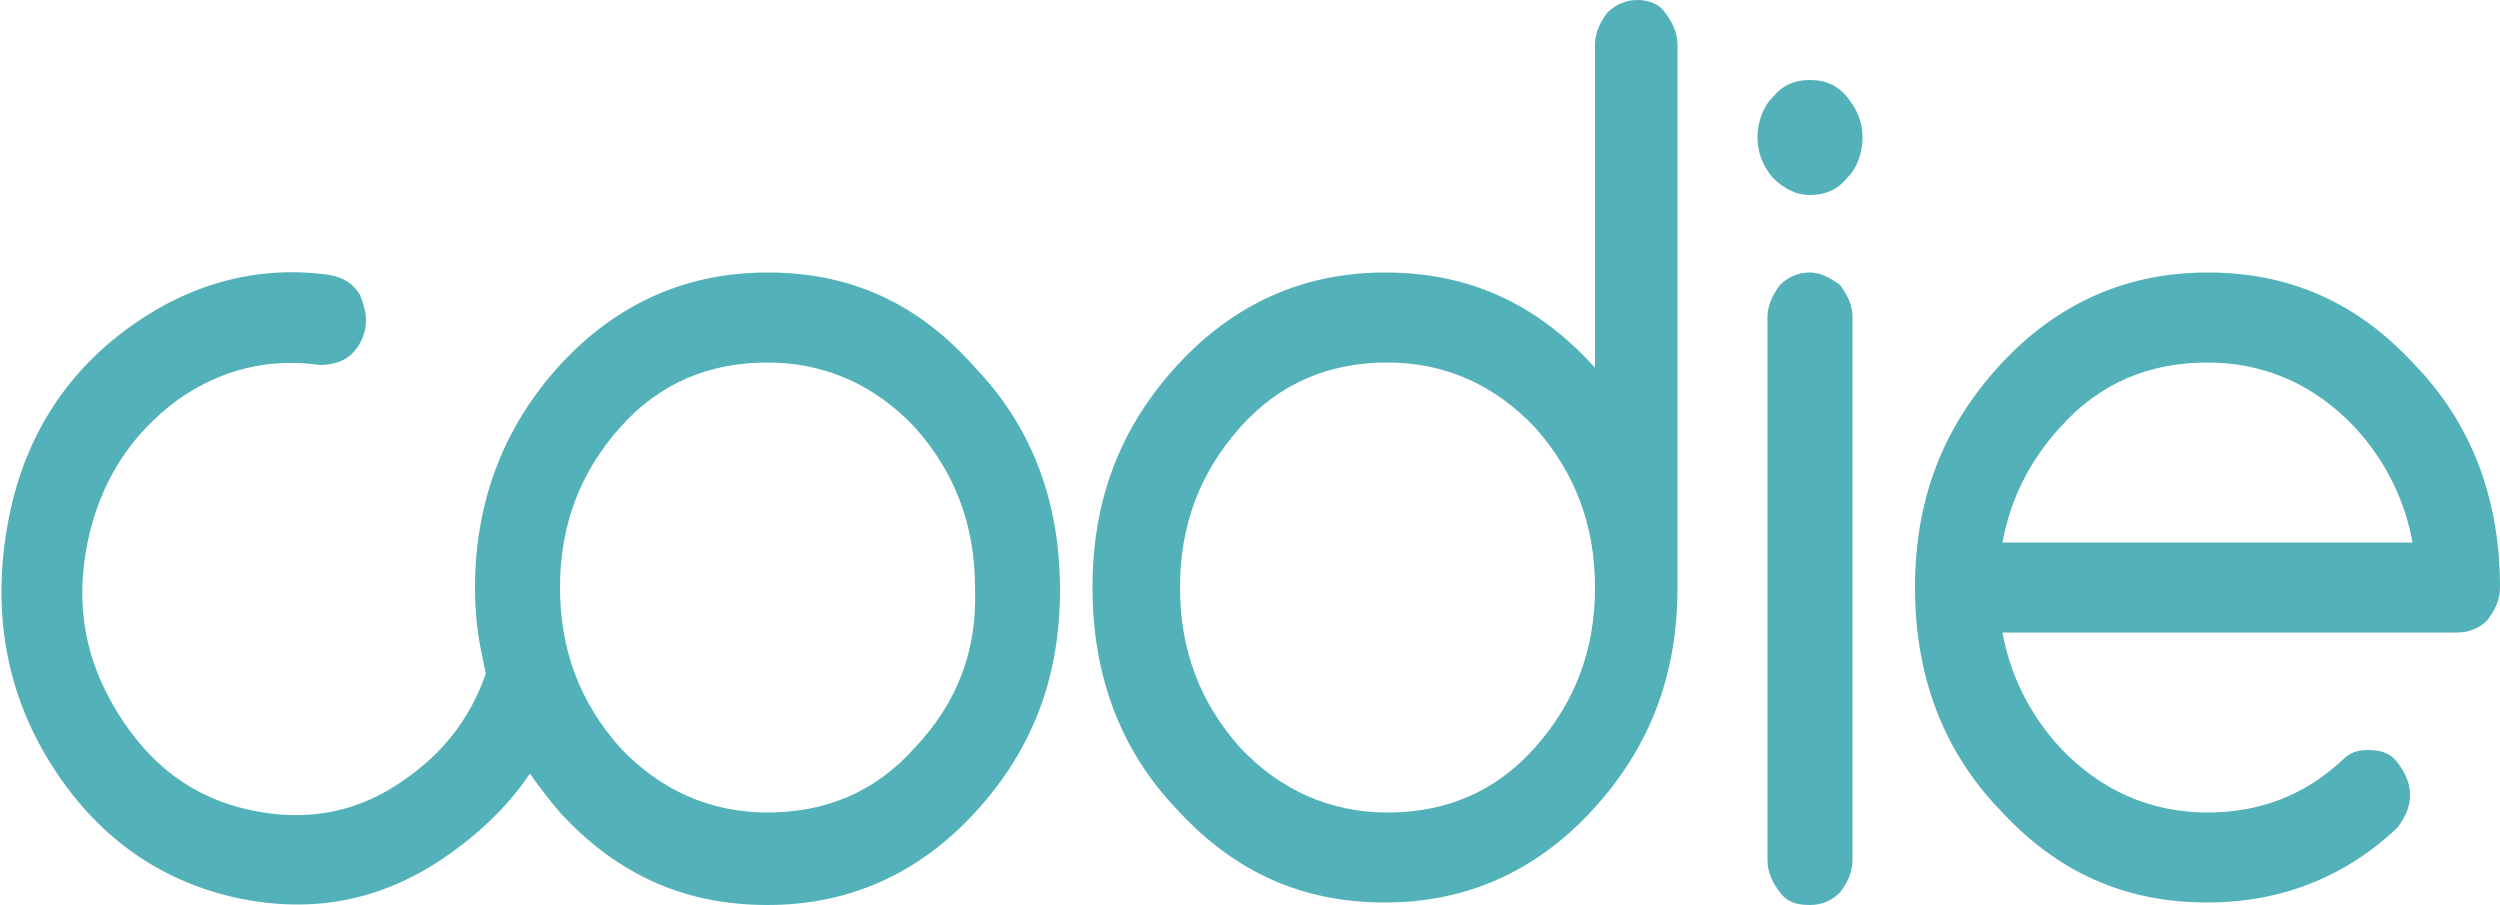 <svg xmlns="http://www.w3.org/2000/svg" viewBox="0 0 100 36.2" enable-background="new 0 0 100 36.2"><path d="M19.7 26c-.5 2.2-1.7 3.9-3.4 5.1-1.9 1.4-4 1.8-6.3 1.3s-4-1.8-5.3-3.9c-1.3-2.1-1.7-4.3-1.2-6.8.5-2.4 1.7-4.3 3.6-5.7 1.7-1.2 3.6-1.7 5.7-1.4.4 0 .8-.1 1.1-.3.4-.3.6-.7.7-1.1.1-.5 0-.9-.2-1.4-.3-.5-.7-.7-1.2-.8-2.8-.4-5.5.3-7.9 2-2.7 1.9-4.4 4.6-5 8-.6 3.4-.1 6.6 1.7 9.5 1.8 2.9 4.3 4.7 7.4 5.4 3.2.7 6.1.1 8.8-1.9 1.5-1.1 2.7-2.4 3.5-3.9-.9-1.4-1.5-2.9-1.8-4.5-.1.2-.1.3-.2.4zm11-15.1c-3.2 0-6 1.2-8.3 3.7C20.2 17 19 20 19 23.5c0 1 .1 1.9.3 2.8.3 1.6.9 3.1 1.8 4.5.4.6.8 1.1 1.3 1.7 2.3 2.5 5 3.7 8.3 3.7 3.2 0 6-1.2 8.3-3.7 2.3-2.5 3.4-5.4 3.4-8.9s-1.1-6.5-3.4-8.9c-2.3-2.6-5-3.8-8.3-3.8zm5.9 19c-1.6 1.8-3.6 2.6-5.9 2.6-2.3 0-4.3-.9-5.9-2.6-1.6-1.8-2.4-3.9-2.4-6.4 0-2.5.8-4.6 2.4-6.4 1.6-1.8 3.6-2.6 5.9-2.6 2.3 0 4.3.9 5.9 2.6 1.6 1.8 2.4 3.9 2.4 6.4.1 2.5-.7 4.6-2.4 6.4zM65.5 0c-.5 0-.9.2-1.2.5-.3.4-.5.8-.5 1.3v12.9l-.1-.1c-2.3-2.5-5-3.7-8.3-3.7-3.2 0-6 1.2-8.3 3.7-2.3 2.5-3.4 5.4-3.4 8.9s1.1 6.5 3.4 8.9c2.3 2.5 5 3.7 8.3 3.7 3.2 0 6-1.2 8.3-3.7 2.3-2.5 3.4-5.4 3.4-8.9V1.8c0-.5-.2-.9-.5-1.3-.2-.3-.6-.5-1.1-.5zm-4.1 29.9c-1.6 1.8-3.6 2.6-5.9 2.6-2.3 0-4.3-.9-5.9-2.6-1.6-1.8-2.4-3.9-2.4-6.4 0-2.5.8-4.6 2.4-6.4 1.6-1.8 3.6-2.6 5.9-2.6 2.3 0 4.3.9 5.9 2.6 1.6 1.8 2.4 3.9 2.4 6.4 0 2.5-.8 4.6-2.4 6.4zm11-26.7c-.6 0-1.1.2-1.5.7-.4.4-.6 1-.6 1.6 0 .6.2 1.1.6 1.6.4.4.9.7 1.5.7s1.1-.2 1.5-.7c.4-.4.6-1 .6-1.6 0-.6-.2-1.1-.6-1.6-.4-.5-.9-.7-1.5-.7zm0 7.7c-.5 0-.9.2-1.2.5-.3.4-.5.8-.5 1.3v21.7c0 .5.2.9.5 1.3s.7.5 1.2.5.9-.2 1.2-.5c.3-.4.5-.8.5-1.3V12.7c0-.5-.2-.9-.5-1.3-.4-.3-.8-.5-1.2-.5zm24.2 3.7c-2.3-2.5-5-3.7-8.3-3.7-3.2 0-6 1.2-8.3 3.7-2.3 2.5-3.4 5.4-3.4 8.9s1.1 6.5 3.4 8.9c2.3 2.5 5 3.7 8.3 3.7 2.9 0 5.5-1 7.6-3 .3-.4.5-.8.5-1.3s-.2-.9-.5-1.3-.7-.5-1.2-.5c-.4 0-.7.1-1 .4-1.5 1.4-3.3 2.1-5.4 2.1-2.3 0-4.3-.9-5.9-2.6-1.2-1.3-2-2.9-2.3-4.6h18.2c.5 0 .9-.2 1.2-.5.3-.4.5-.8.5-1.3 0-3.5-1.1-6.5-3.4-8.9zm-16.5 7.1c.3-1.7 1.1-3.3 2.3-4.6 1.6-1.8 3.6-2.6 5.9-2.6 2.3 0 4.3.9 5.9 2.6 1.2 1.3 2 2.9 2.3 4.6H80.1z" fill="#53B1B9"/></svg>